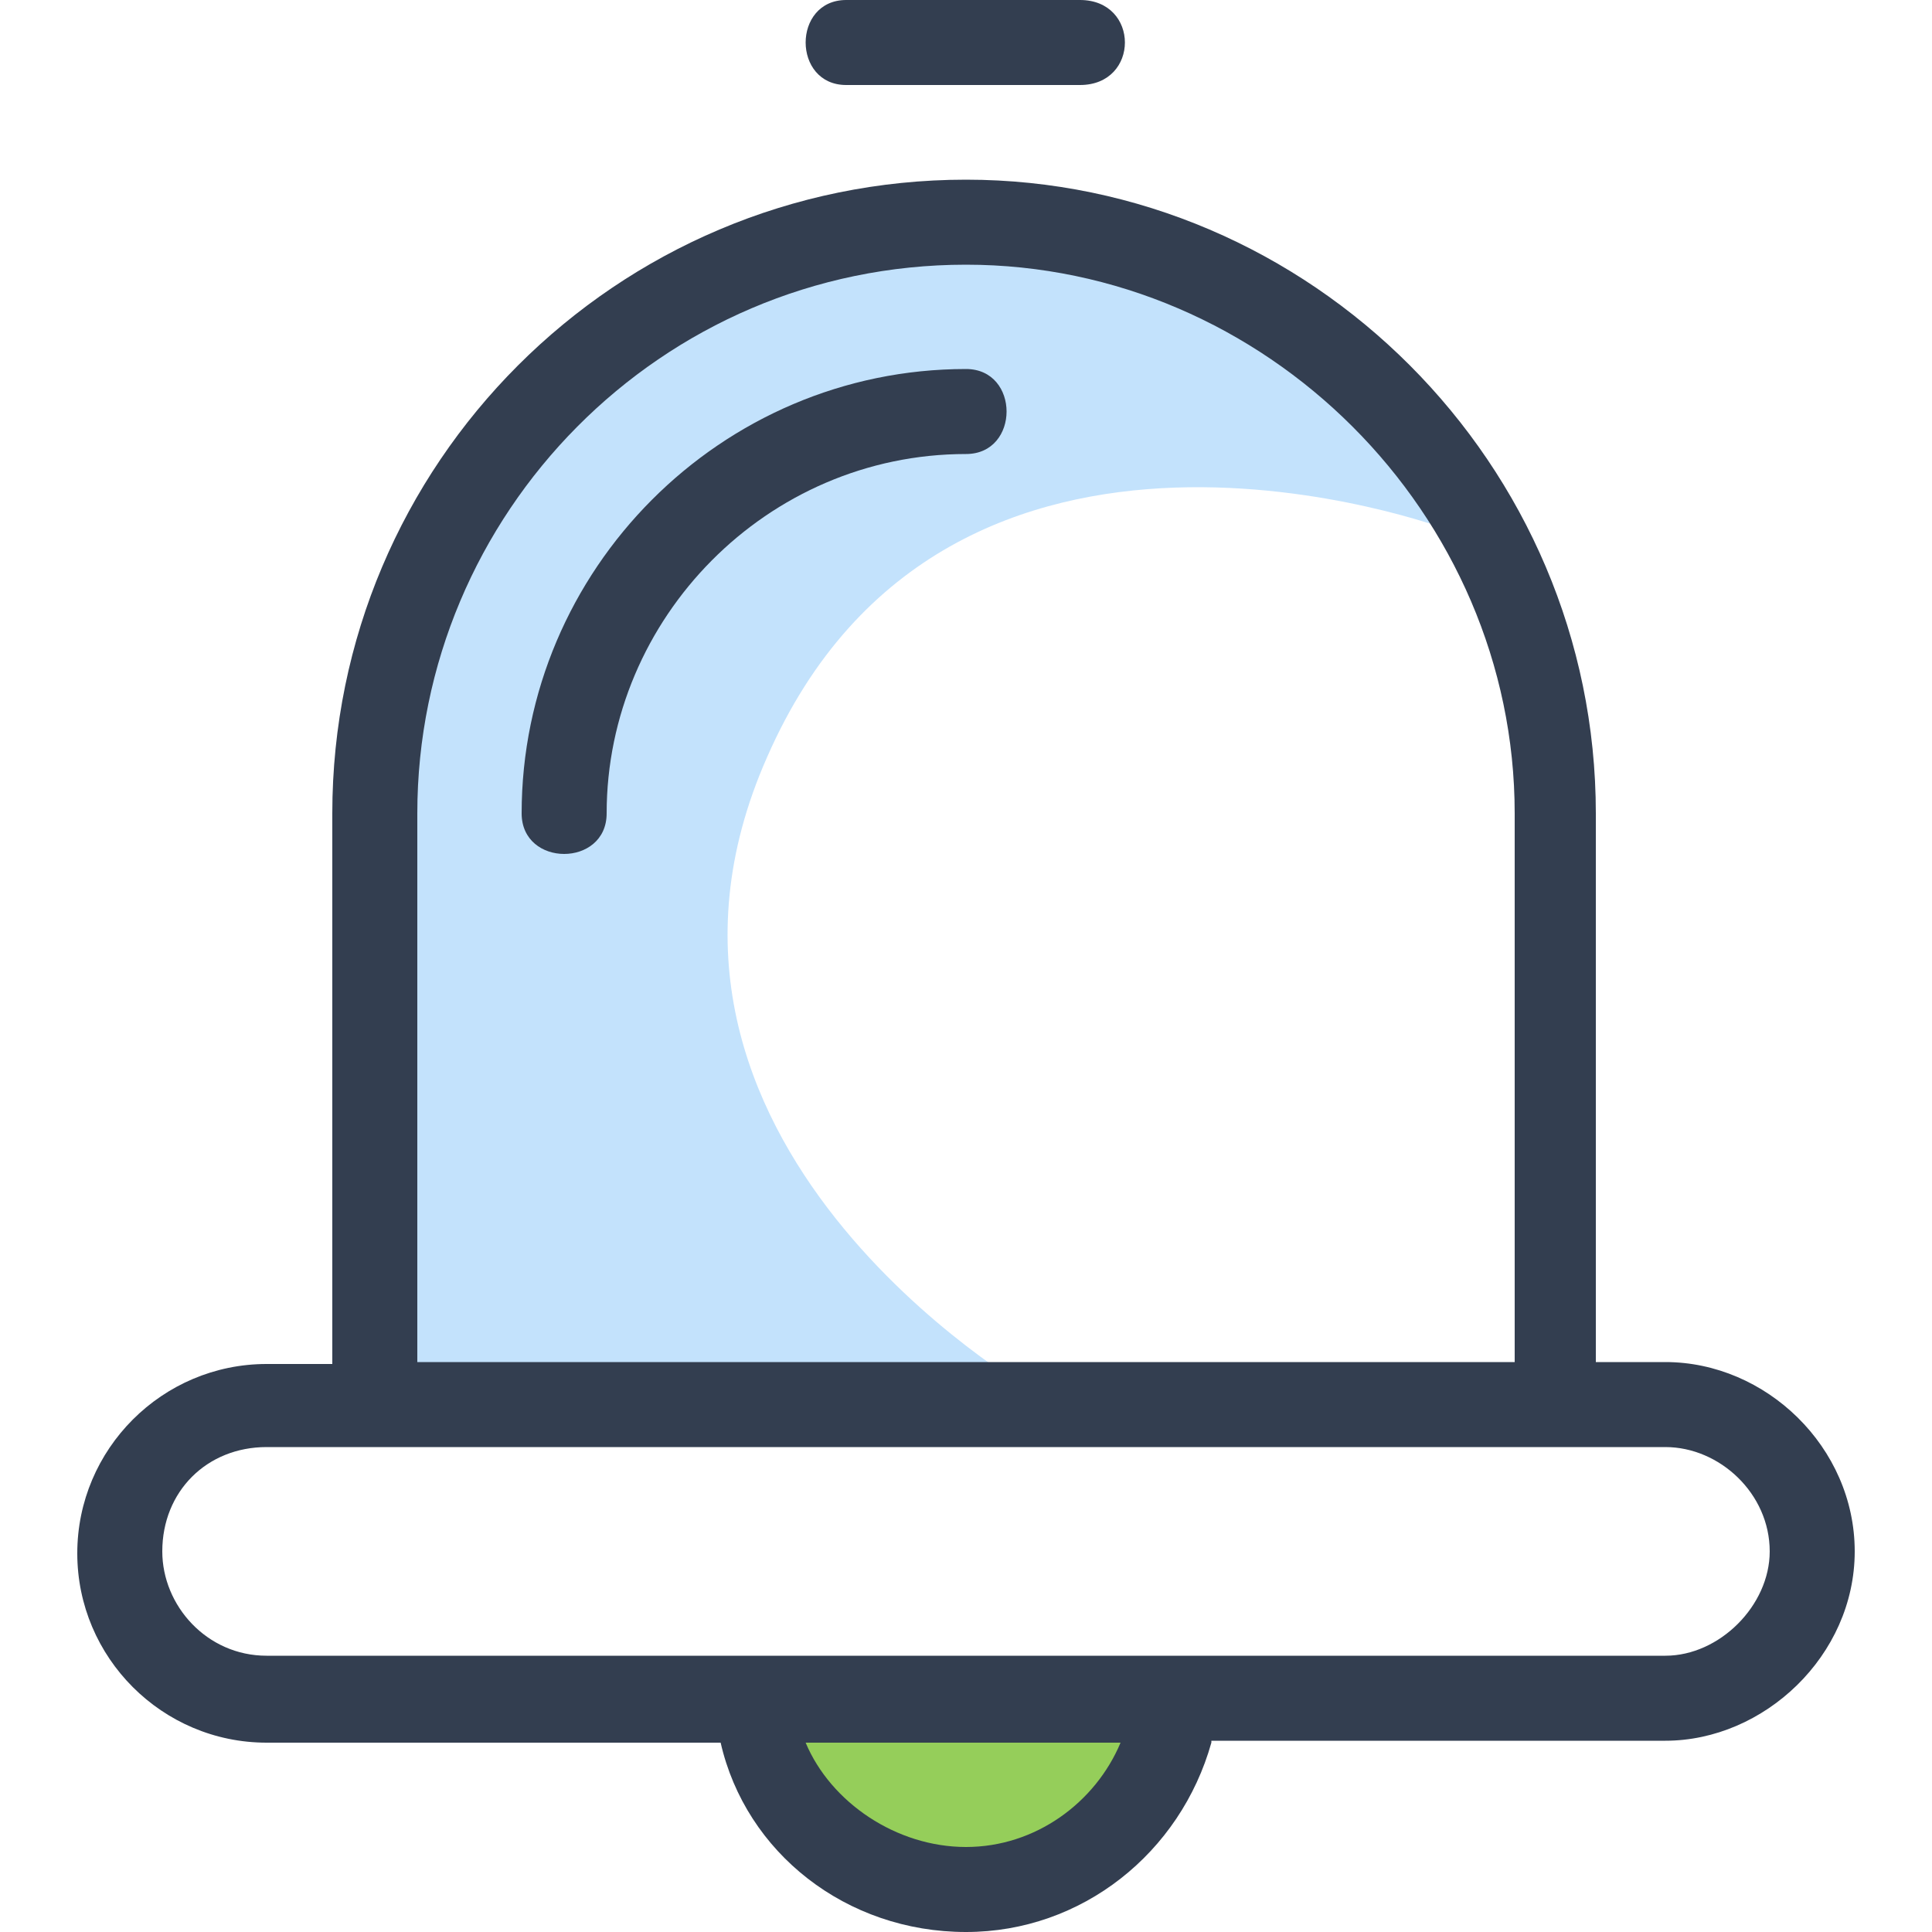 <svg width="60" height="60" viewBox="0 0 60 60" fill="none" xmlns="http://www.w3.org/2000/svg">
<path d="M24.06 53.1L36.24 52.98L32.28 58.32L25.26 56.82L24.06 53.1Z" fill="#95CE5A"/>
<path d="M32.04 43.2H11.4V24.84C11.4 14.7 19.62 6.42 29.82 6.42L40.92 10.56L44.94 16.44C44.94 16.44 29.46 10.62 23.82 23.52C18.54 35.46 32.04 43.2 32.04 43.2Z" fill="#C3E2FC"/>
<path d="M30 11.46C31.68 11.46 31.68 14.1 30 14.1C23.82 14.1 18.84 19.2 18.84 25.26C18.84 26.94 16.2 26.94 16.2 25.26C16.2 17.7 22.38 11.46 30 11.46Z" fill="#333E50"/>
<path d="M37.62 54.12C36.66 57.54 33.6 60 30 60C26.28 60 23.16 57.54 22.38 54.12H8.28C5.04 54.12 2.4 51.48 2.4 48.24C2.4 45 5.04 42.36 8.28 42.36H10.32V25.26C10.32 14.4 19.14 5.58 30 5.58C40.68 5.58 49.56 14.4 49.56 25.26V42.3H51.72C54.84 42.3 57.6 44.94 57.6 48.18C57.6 51.42 54.78 54.06 51.72 54.06H37.62V54.12ZM12.96 42.3H47.04V25.26C47.04 15.96 39.3 8.22 30 8.22C20.52 8.22 12.96 15.96 12.96 25.26V42.3ZM25.02 54.12C25.8 55.98 27.84 57.36 30 57.36C32.16 57.36 34.02 55.98 34.8 54.12H25.02ZM51.72 44.94H8.28C6.42 44.94 5.04 46.32 5.04 48.18C5.04 49.86 6.42 51.42 8.28 51.42H51.72C53.4 51.42 54.96 49.86 54.96 48.18C54.96 46.38 53.4 44.94 51.72 44.94Z" fill="#333E50"/>
<path d="M26.28 2.64C24.6 2.64 24.6 0 26.28 0H33.54C35.4 0 35.4 2.64 33.54 2.64H26.28Z" fill="#333E50"/>
</svg>
